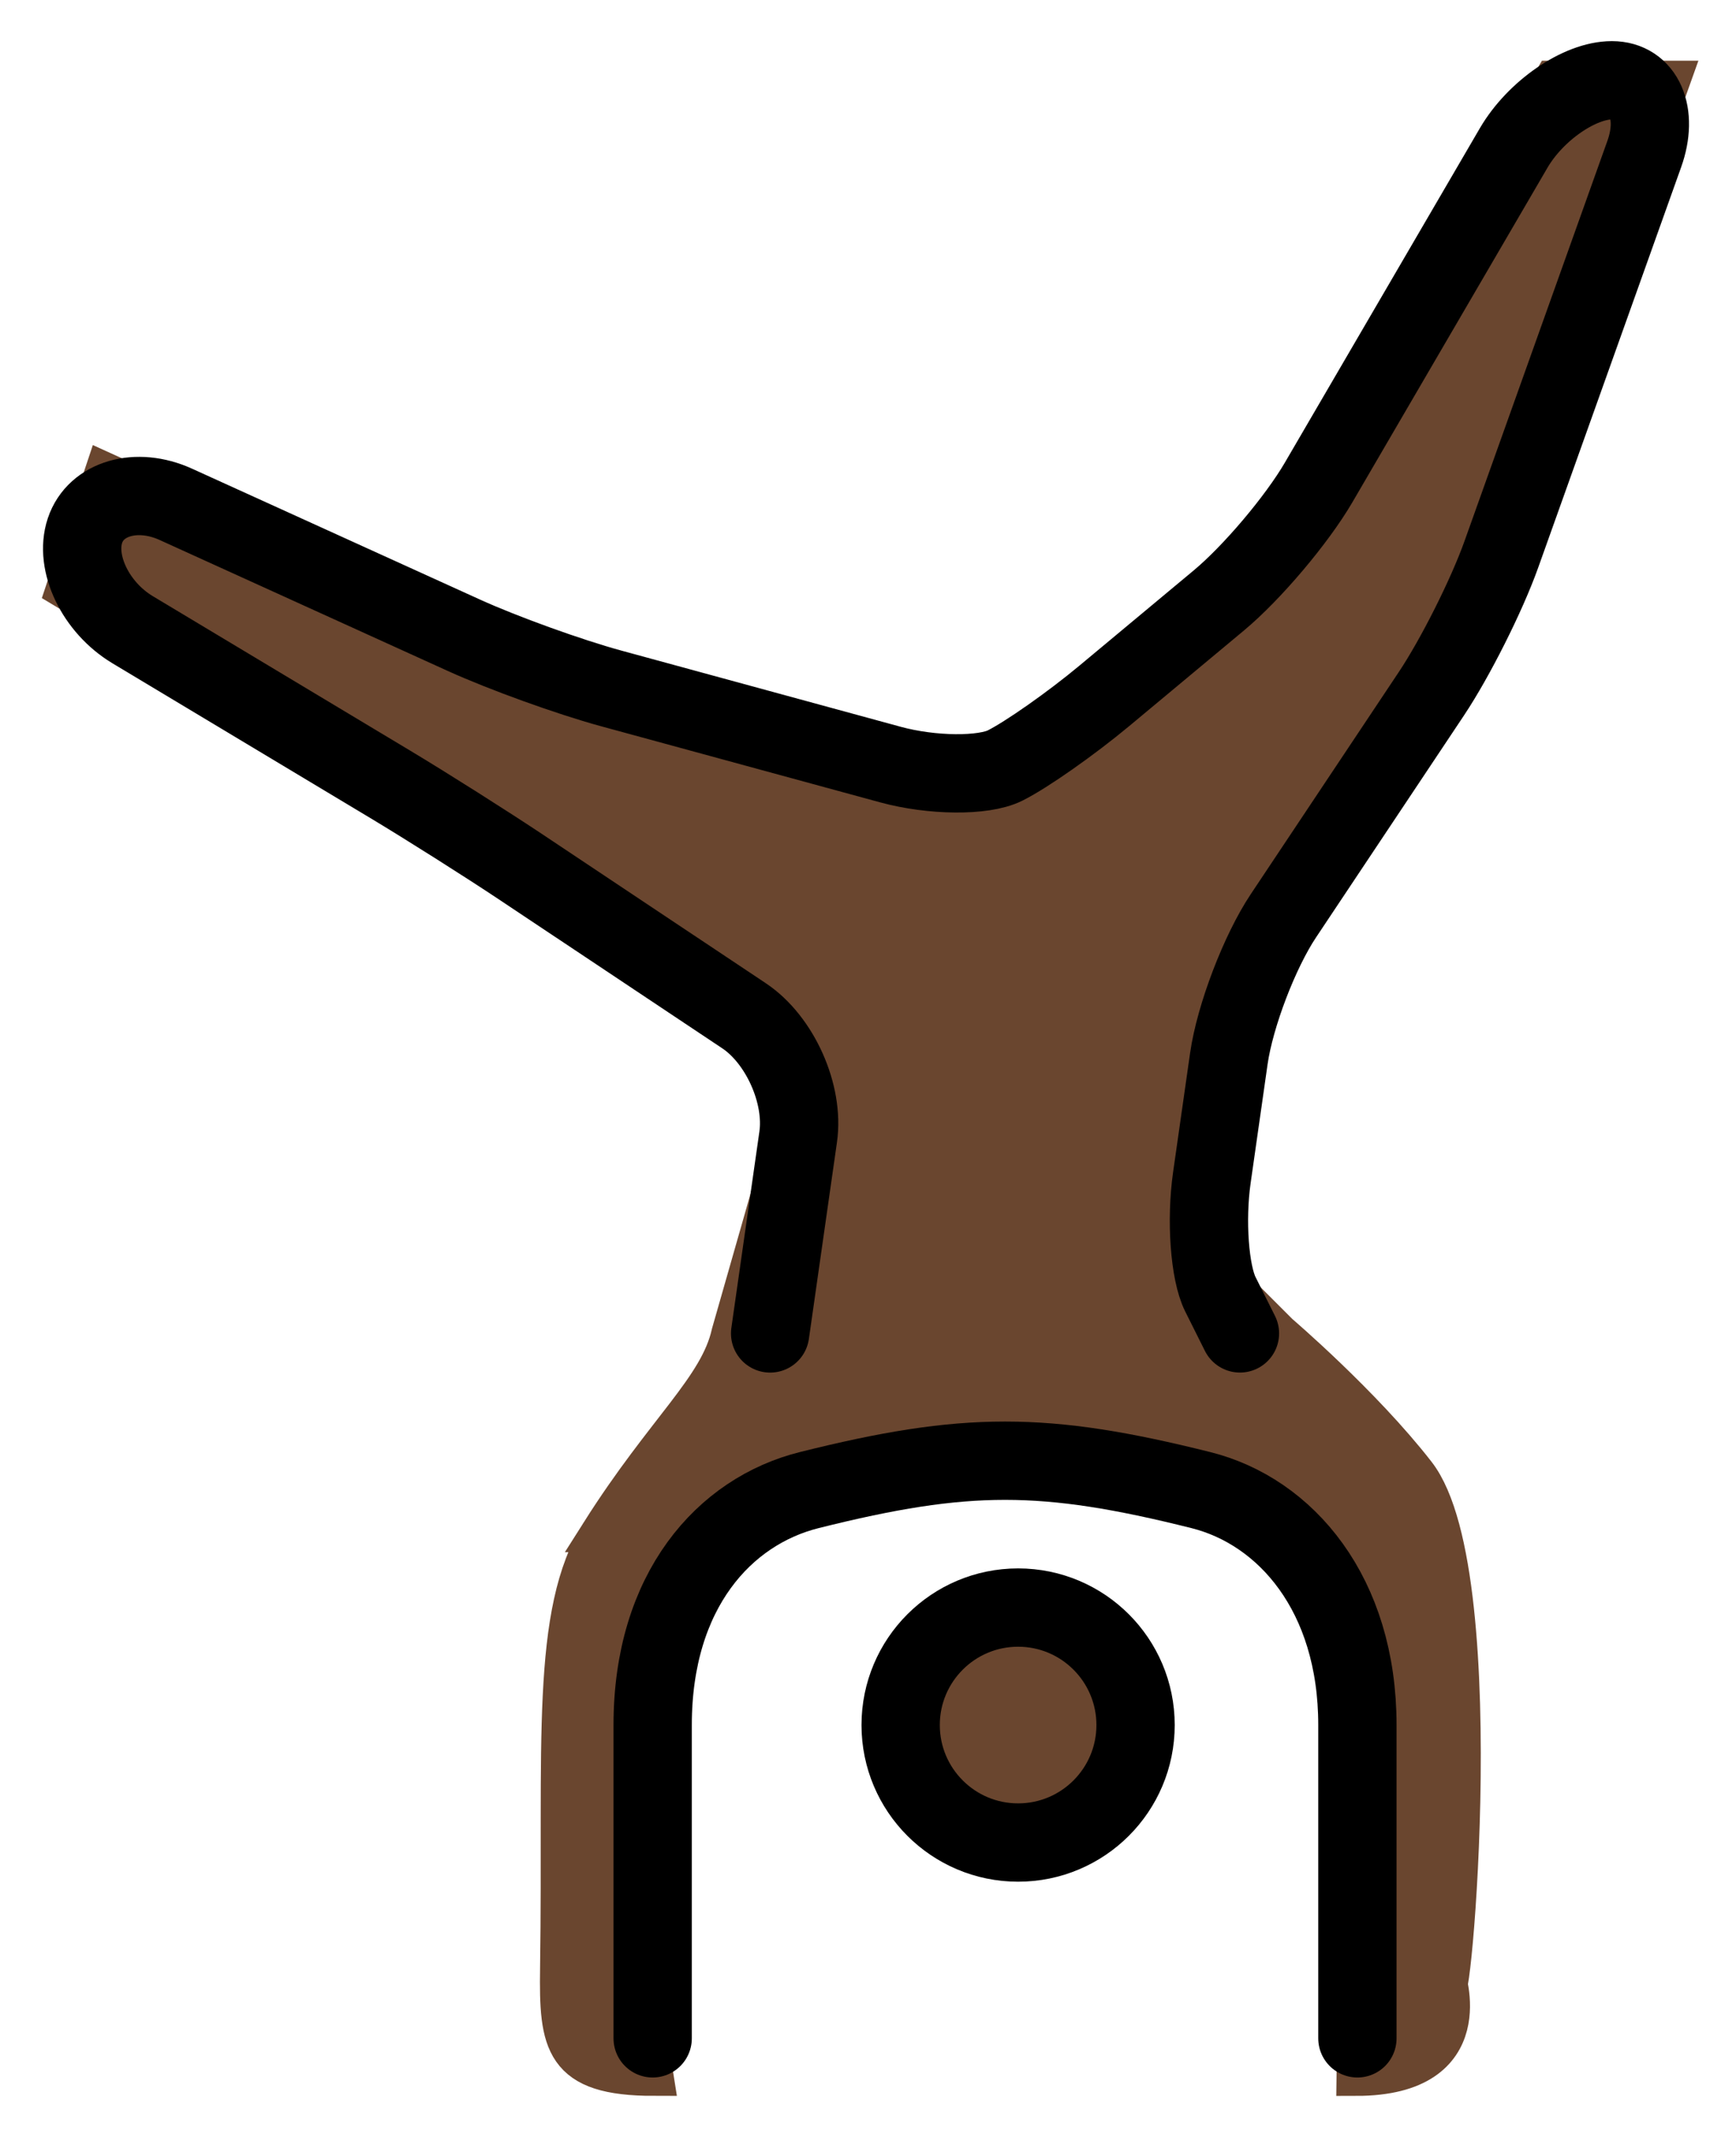 <svg xmlns="http://www.w3.org/2000/svg" role="img" viewBox="8.33 7.95 44.34 54.47"><title>1F938-1F3FF.svg</title><g fill="#6a462f" stroke="#6a462f"><circle cx="34.334" cy="52" r="3"/><path d="M23.666 47.085c-1.292 2.042-.959 5.417-1.042 11.125-.028 1.917.084 2.759 2.407 2.759 0 0-.531-3.281-.031-9.25.5-5.969 3.812-5.594 7.812-6.656s8 1.875 9.156 3.469c1.156 1.594 1 12.438 1 12.438 3.219 0 2.281-2.594 2.281-2.594 0 2.594 1.291-10.168-.751-12.793C43.126 43.817 41 42 41 42l-2-2 1-7 6-9 5-14h-3l-7 12-6 5-2 1-11-3-11-5-1 3L20 29l9 6-2 7c-.311 1.395-1.667 2.45-3.334 5.085z"/></g><g fill="none" stroke="#000" stroke-miterlimit="10" stroke-width="2"><circle cx="34.334" cy="52" r="3"/><path stroke-linecap="round" stroke-linejoin="round" d="M28 42l.717-5.021c.156-1.089-.466-2.478-1.381-3.089l-5.672-3.781c-.915-.61-2.436-1.572-3.379-2.138l-6.57-3.942c-.943-.566-1.49-1.704-1.215-2.529.275-.825 1.319-1.127 2.32-.672l7.359 3.344c1.001.455 2.688 1.064 3.75 1.354l7.141 1.947c1.062.29 2.38.301 2.93.026.55-.275 1.691-1.076 2.536-1.78l2.928-2.439c.845-.704 1.989-2.058 2.544-3.008l4.984-8.545C47.547 10.777 48.675 10 49.5 10c.825 0 1.197.848.827 1.883l-3.654 10.233c-.37 1.036-1.172 2.632-1.782 3.547l-3.781 5.672c-.61.915-1.236 2.555-1.393 3.644l-.434 3.041c-.156 1.089-.059 2.43.217 2.979.275.55.5 1 .5 1M25 60v-8c0-3.431 1.83-5.458 4-6 4-1 6-1 10 0 2.169.542 4 2.654 4 6v8"/></g></svg>